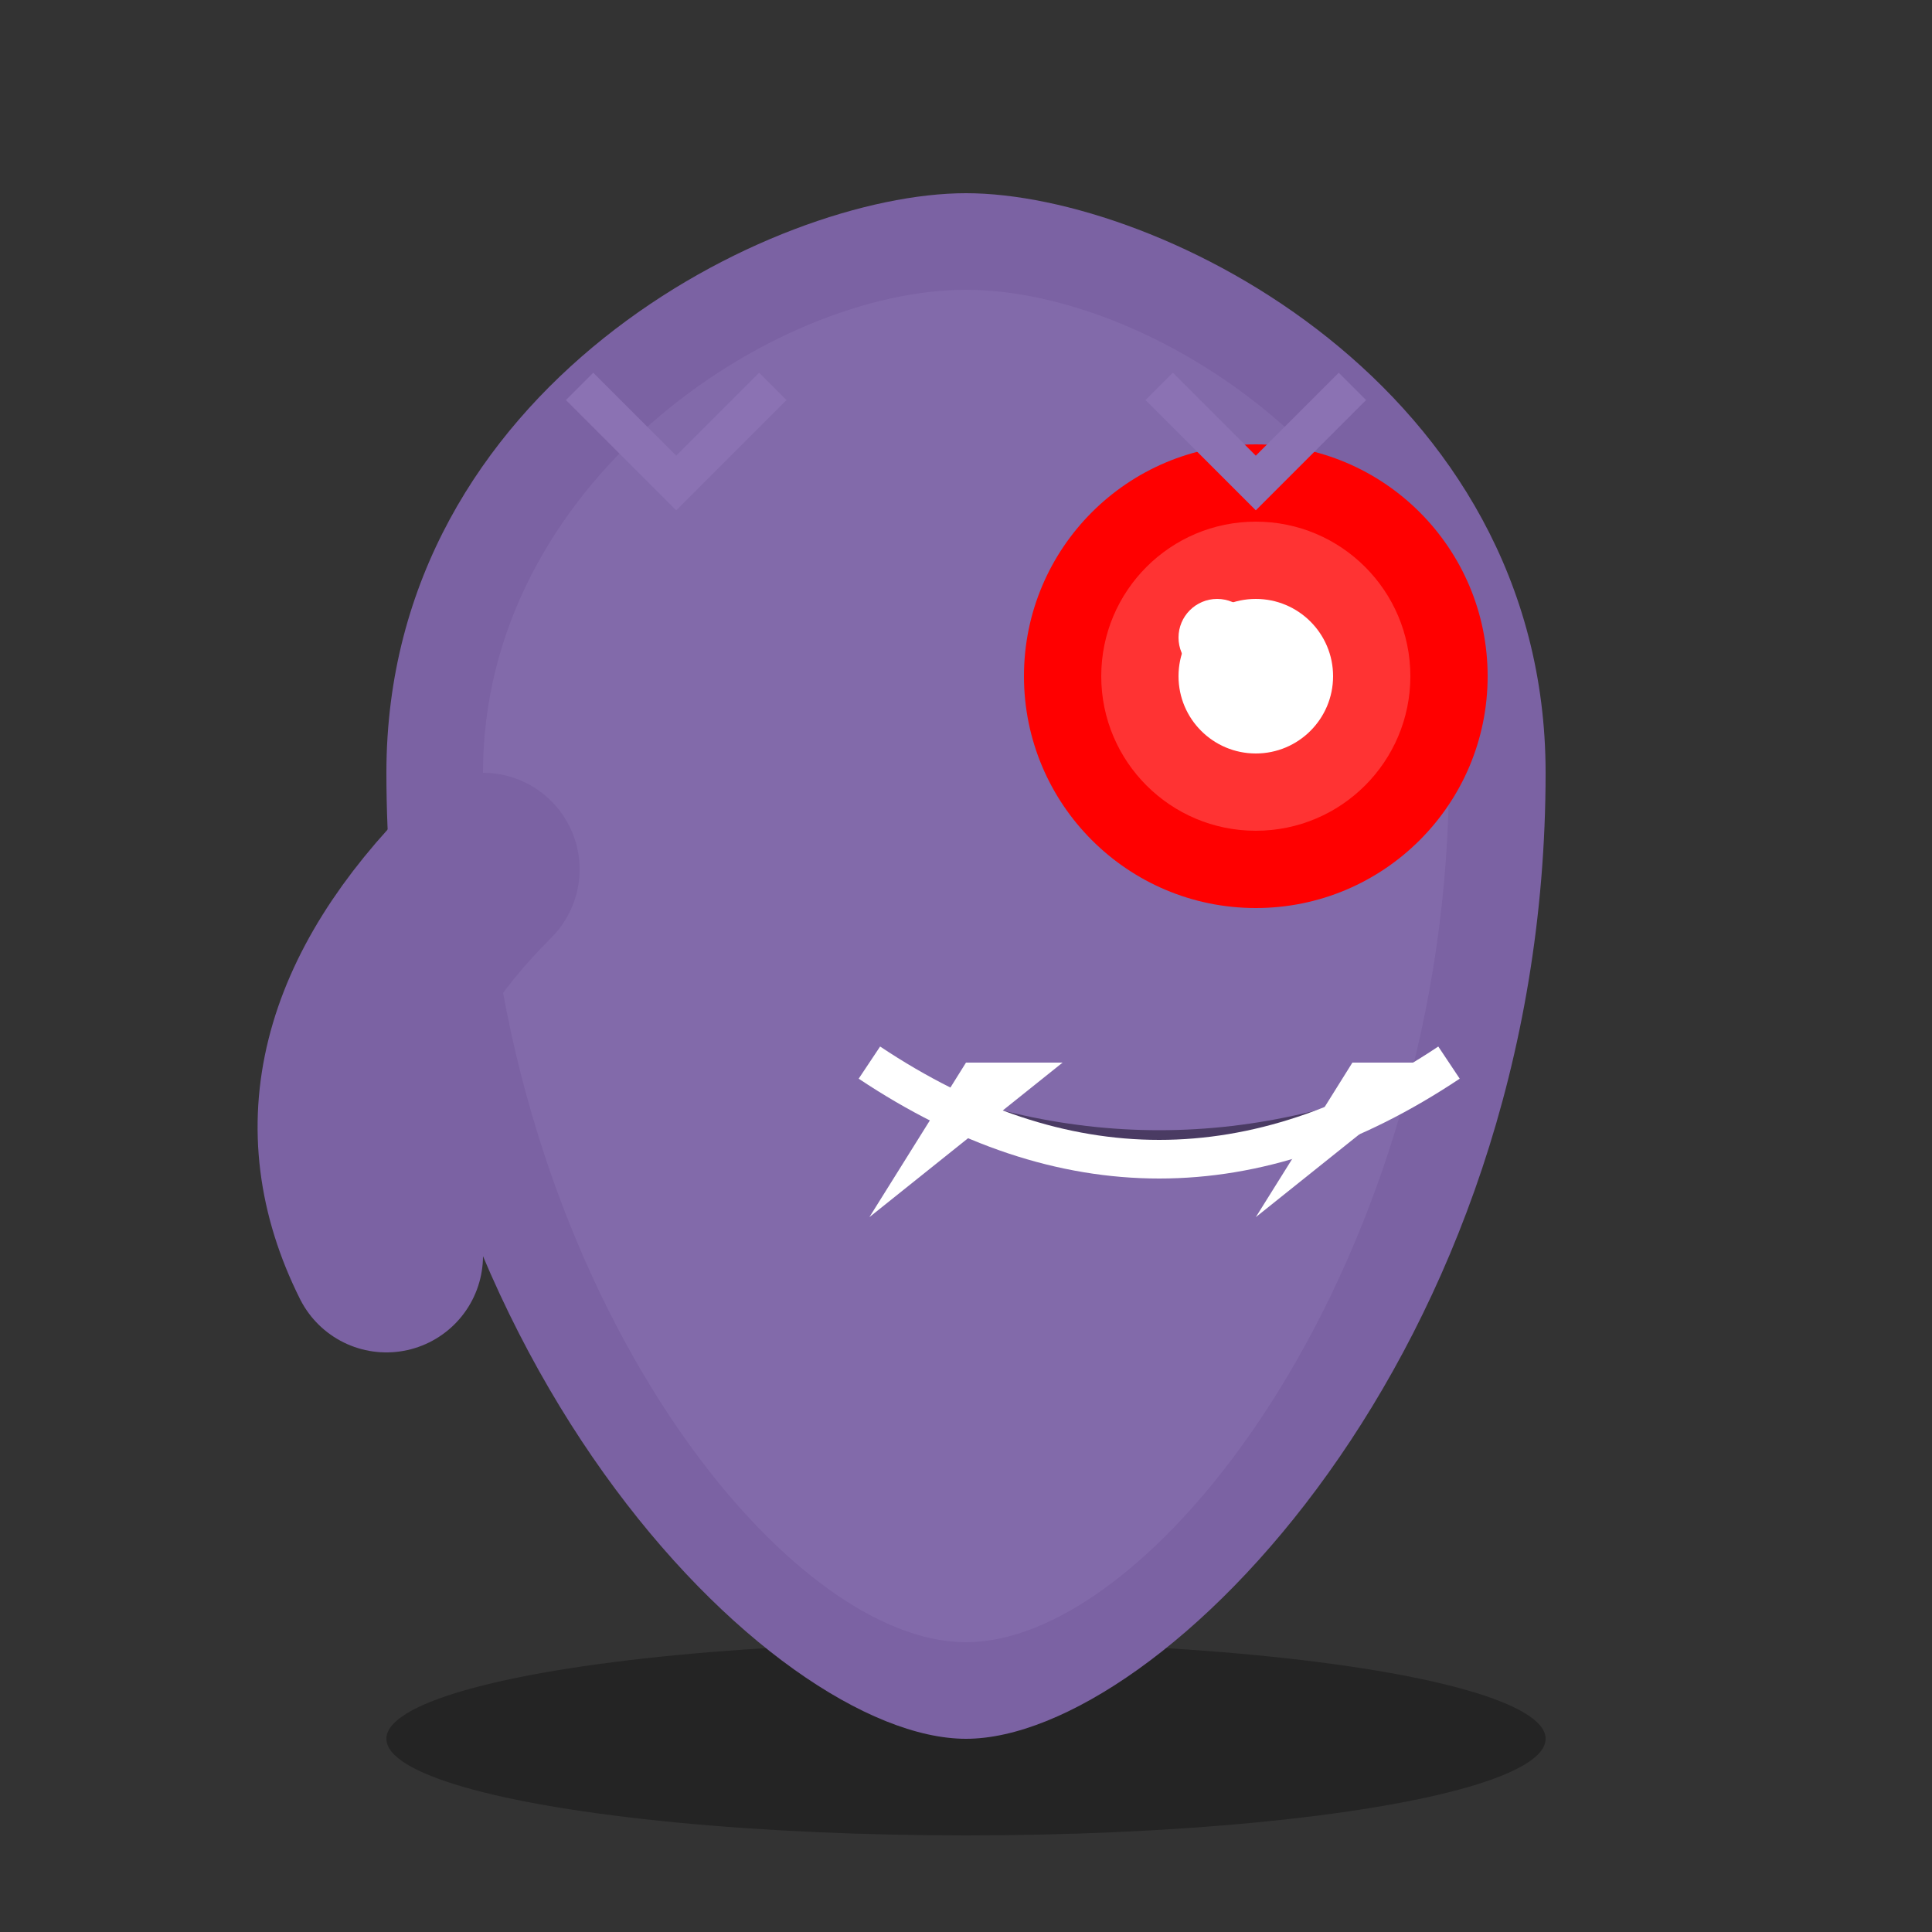 <svg width="100" height="100" viewBox="0 0 100 100" xmlns="http://www.w3.org/2000/svg">
    <rect x="0" y="0" width="100" height="100" fill="#333333" stroke="none"/>
    <!-- 阴影效果 -->
    <ellipse cx="50" cy="90" rx="30" ry="5" fill="#000000" opacity="0.3"/>
    
    <!-- 身体 -->
    <path d="M20 40 
             C20 20 40 10 50 10 
             C60 10 80 20 80 40 
             C80 70 60 90 50 90 
             C40 90 20 70 20 40" 
          fill="#7B62A3"/>
    
    <!-- 身体渐变 -->
    <path d="M25 40 
             C25 25 40 15 50 15 
             C60 15 75 25 75 40 
             C75 65 60 85 50 85 
             C40 85 25 65 25 40" 
          fill="#8B72B3" opacity="0.5"/>
    
    <!-- 右眼 -->
    <circle cx="65" cy="35" r="12" fill="#FF0000"/>
    <circle cx="65" cy="35" r="8" fill="#FF3333"/>
    <circle cx="65" cy="35" r="4" fill="#FFFFFF"/>
    <circle cx="63" cy="33" r="2" fill="#FFFFFF"/>
    
    <!-- 嘴巴 -->
    <path d="M45 55 
             Q60 65 75 55 
             Q60 62 45 55" 
          fill="#4A3B63"/>
    <path d="M45 55 Q60 65 75 55" 
          stroke="#FFFFFF" 
          stroke-width="2" 
          fill="none"/>
    
    <!-- 尖牙 -->
    <path d="M50 55 L45 63 L55 55" fill="#FFFFFF"/>
    <path d="M70 55 L65 63 L75 55" fill="#FFFFFF"/>
    
    <!-- 手臂 -->
    <path d="M25 45 
             Q15 55 20 65" 
          stroke="#7B62A3" 
          stroke-width="10" 
          stroke-linecap="round"/>
    
    <!-- 尖刺装饰 -->
    <path d="M30 20 L35 25 L40 20" 
          stroke="#8B72B3" 
          stroke-width="2" 
          fill="none"/>
    <path d="M60 20 L65 25 L70 20" 
          stroke="#8B72B3" 
          stroke-width="2" 
          fill="none"/>
</svg>